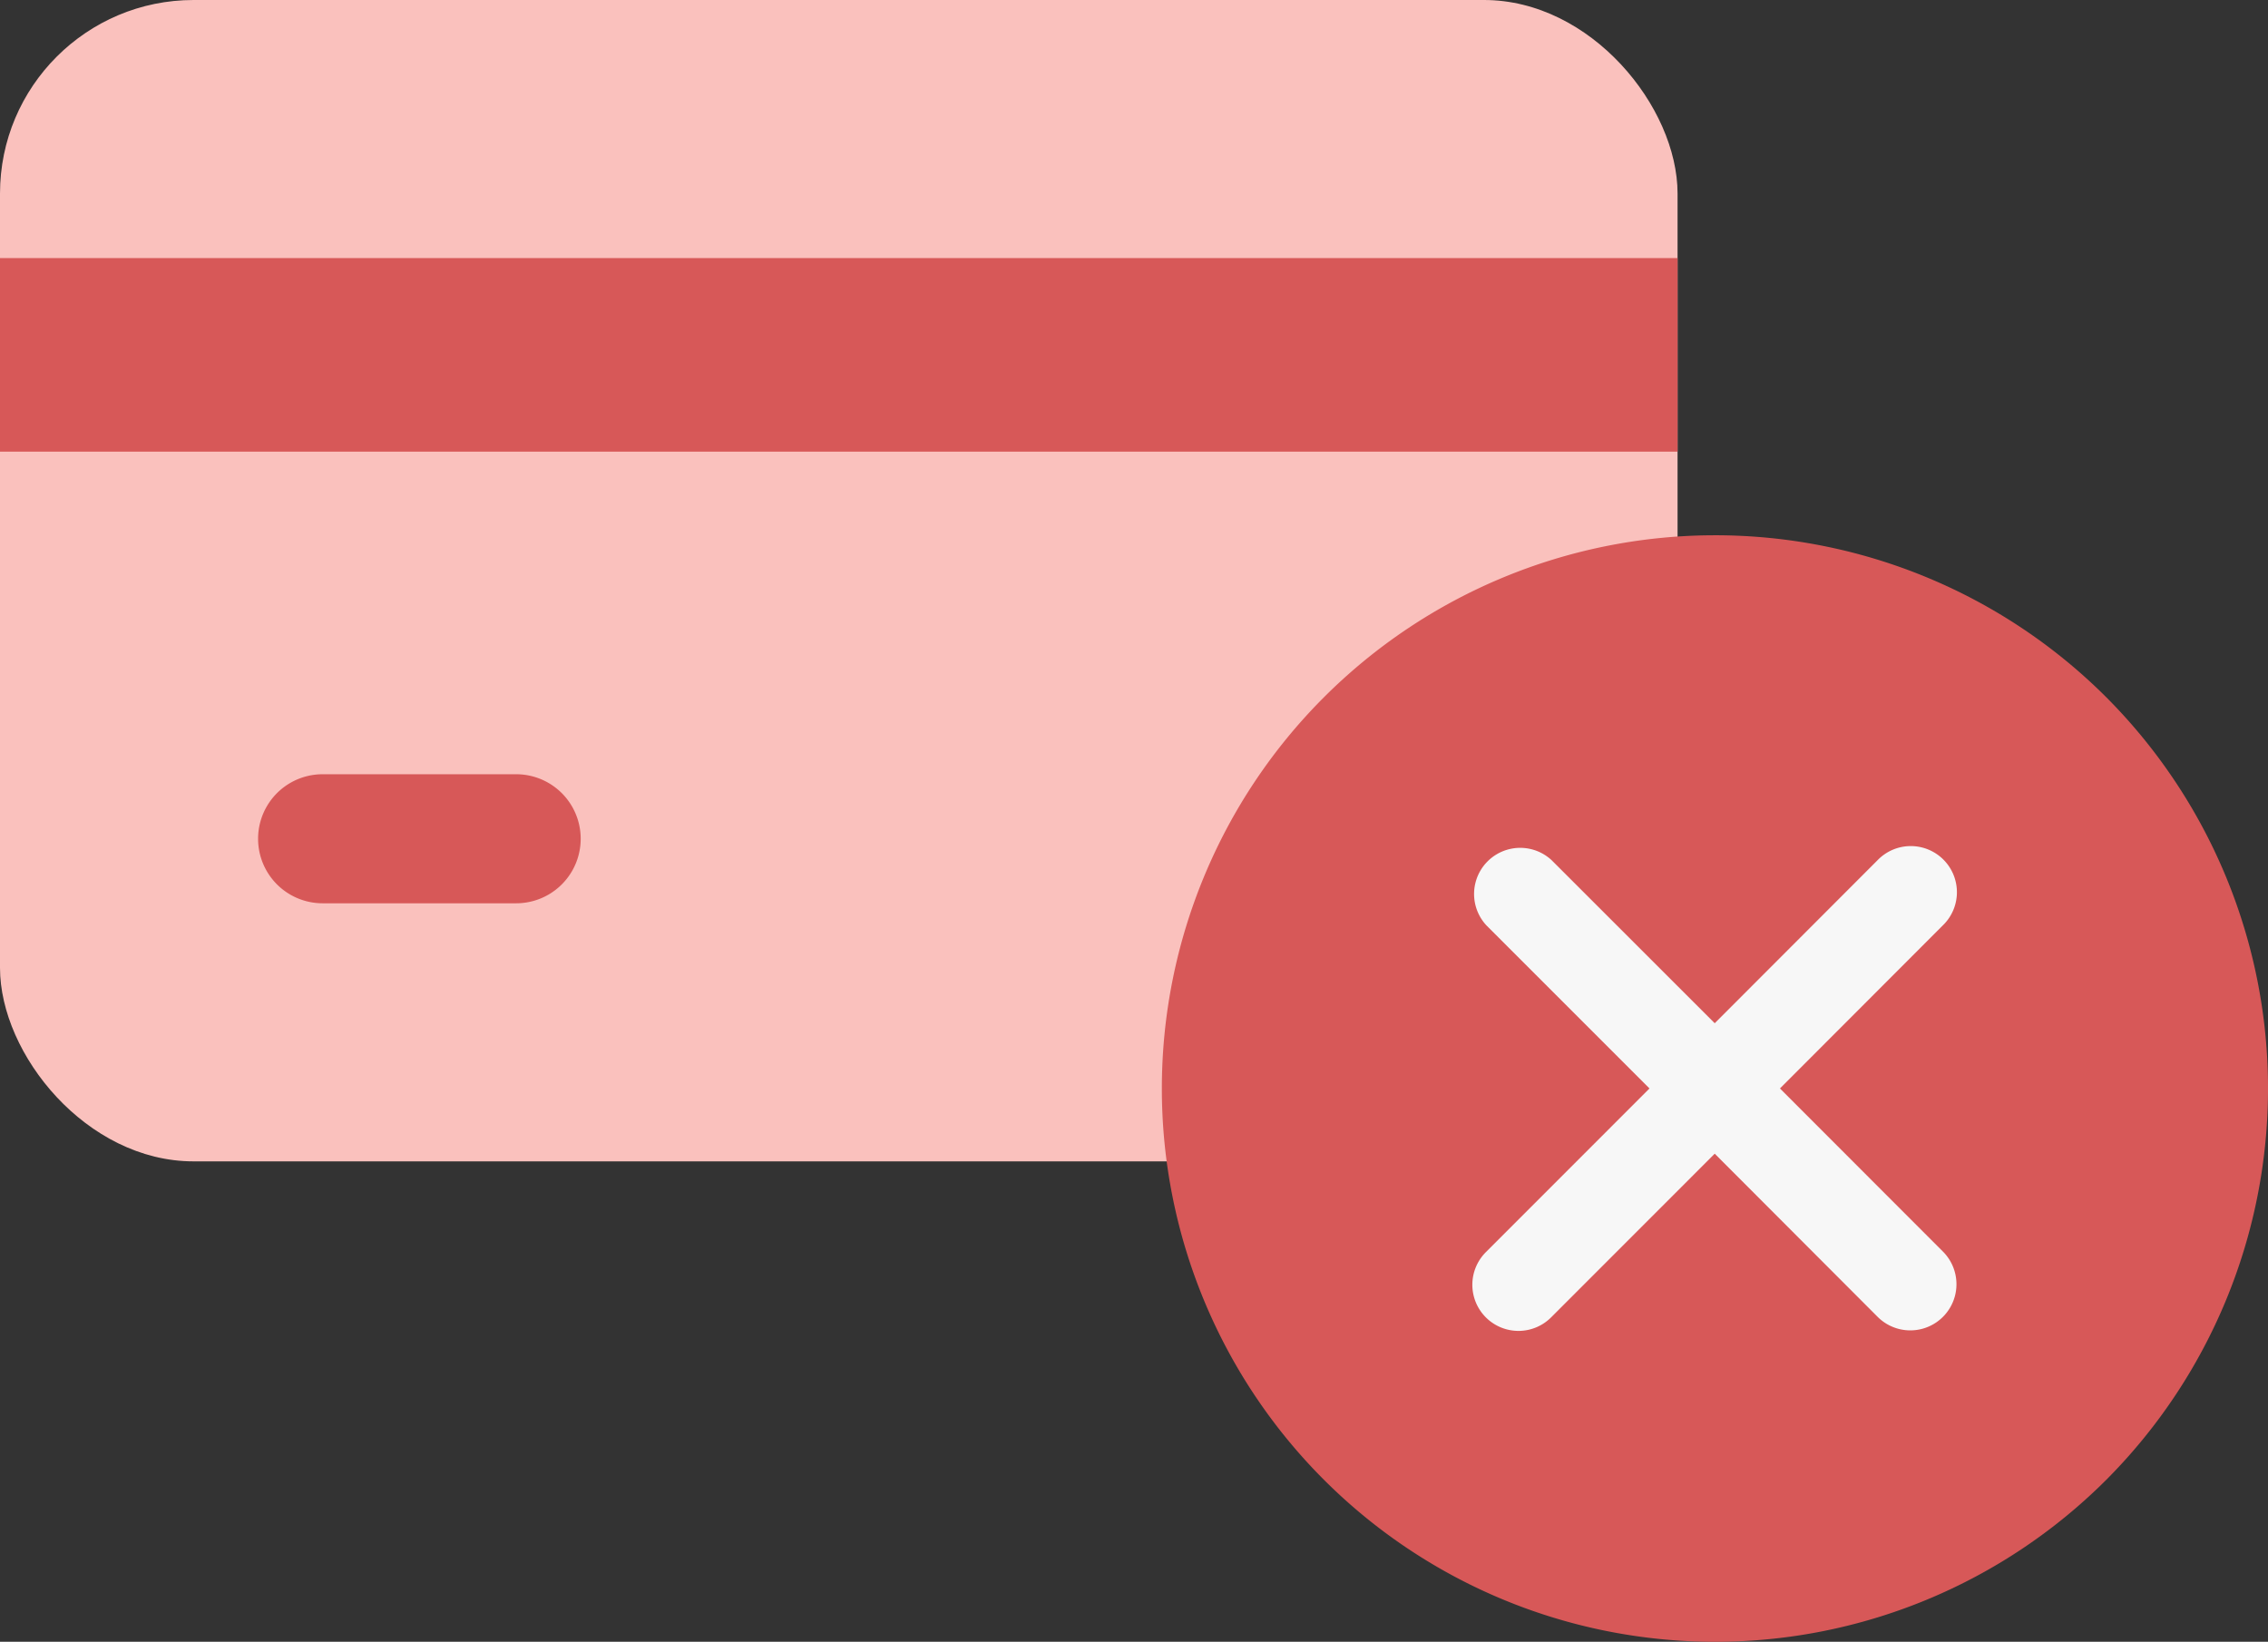 <svg xmlns="http://www.w3.org/2000/svg" width="35.151" height="25.446" viewBox="0 0 35.151 25.446">
  <rect x="0" y="0" width="35.151" height="25.446" fill="#333333" stroke="none"/>
  <g id="Group_838" data-name="Group 838" transform="translate(-33 -596)">
    <g id="Card_Cancel" data-name="Card Cancel" transform="translate(31 590)">
      <rect id="Rectangle_451" data-name="Rectangle 451" width="26" height="18" rx="3" transform="translate(2 6)" fill="#fac1bd"/>
      <path id="Path_1179" data-name="Path 1179" d="M0,0H26V3H0Z" transform="translate(2 10)" fill="#d75858"/>
      <path id="Path_1177" data-name="Path 1177" d="M10,20H7a1,1,0,0,1,0-2h3a1,1,0,0,1,0,2Z" fill="#d75858"/>
    </g>
    <path id="Path_161" data-name="Path 161" d="M7.24,3c4,0,7.24,1.173,7.24,5.171A7.24,7.24,0,0,1,0,8.171C0,4.173,3.241,3,7.24,3Z" transform="translate(51.604 603.363)" fill="#f7f7f7"/>
    <g id="cancel" transform="translate(51 604.295)">
      <g id="Group_17" data-name="Group 17" transform="translate(0)">
        <path id="Path_122" data-name="Path 122" d="M14.642,2.514a8.575,8.575,0,1,0,0,12.134A8.589,8.589,0,0,0,14.642,2.514Zm-2.528,8.595A.715.715,0,1,1,11.1,12.119L8.576,9.591,6.049,12.119a.715.715,0,1,1-1.011-1.011L7.565,8.58,5.038,6.053A.715.715,0,0,1,6.048,5.042L8.576,7.569,11.1,5.042a.715.715,0,1,1,1.011,1.011L9.587,8.58Z" transform="translate(0 -0.005)" fill="#d75858"/>
      </g>
    </g>
  </g>
</svg>
